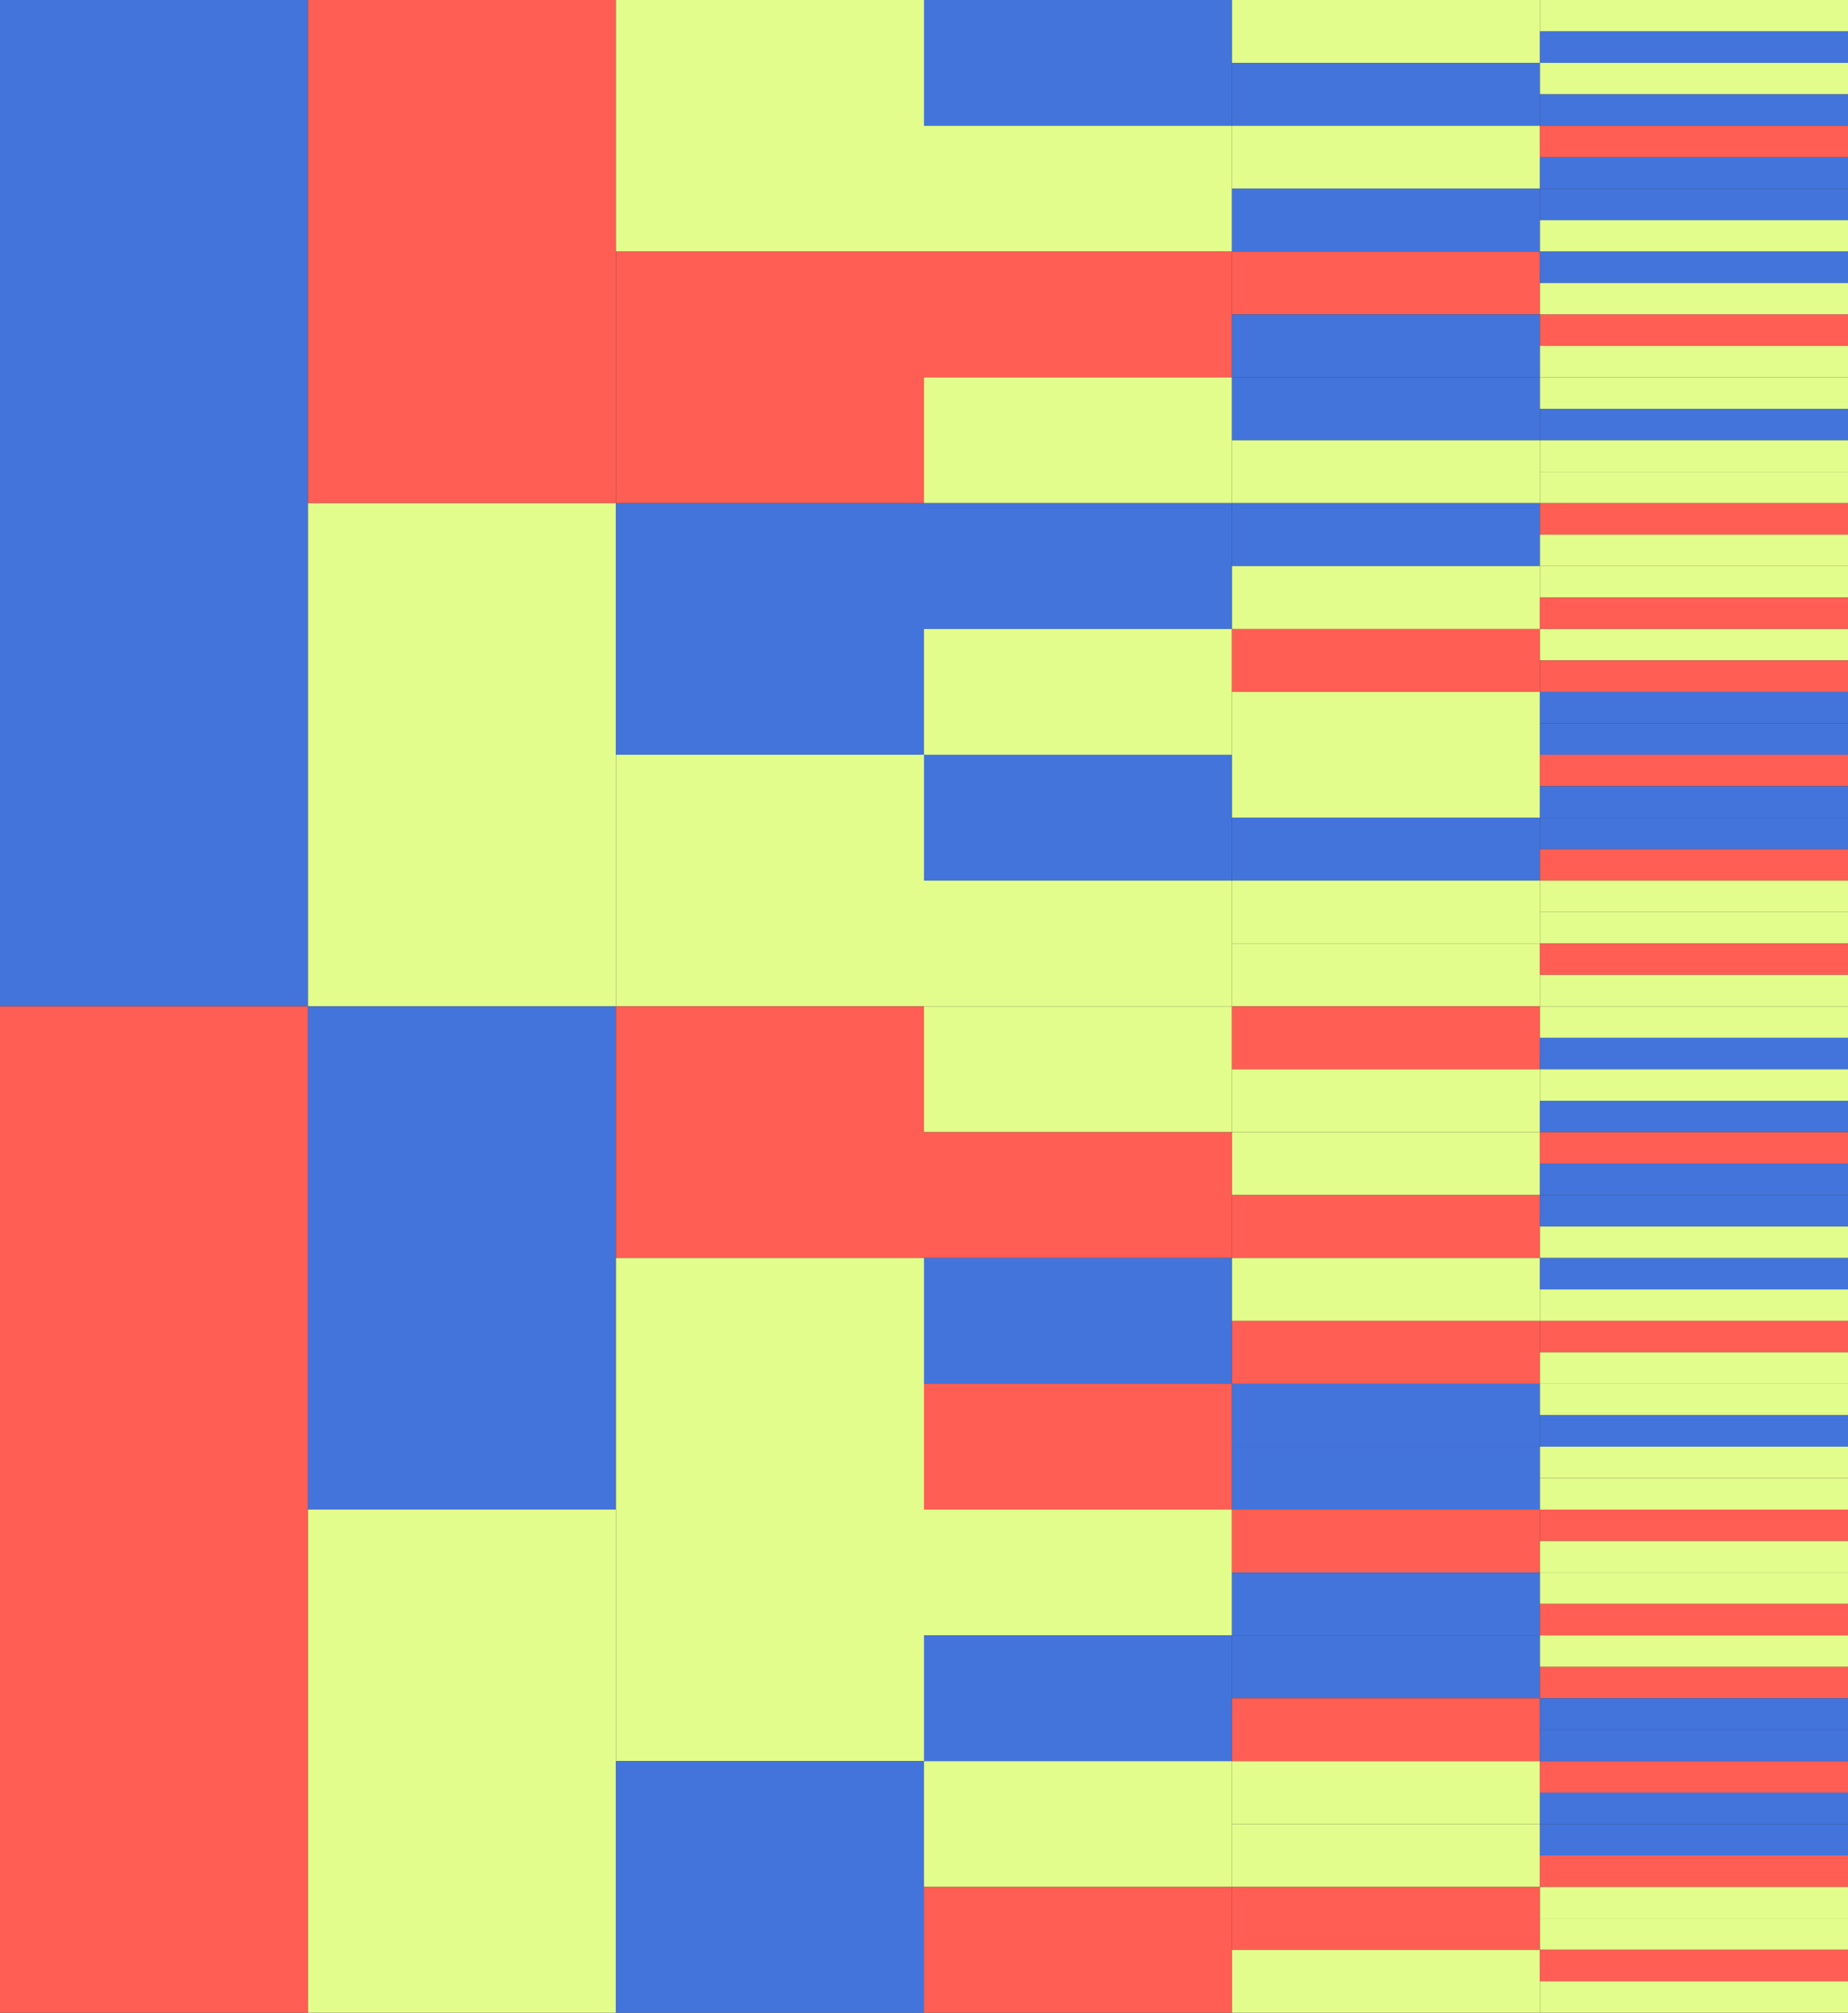 <svg width="696" height="758" viewBox="0 0 696 758" fill="none" xmlns="http://www.w3.org/2000/svg">
<rect x="0" y="0" width="696" height="758" fill="#333333" stroke="none"/>
<g clip-path="url(#clip0_325_719)">
<g clip-path="url(#clip1_325_719)">
<rect width="116" height="379" fill="#4374DB"/>
<rect width="116" height="379" transform="translate(0 379)" fill="#FF5E54"/>
</g>
<g clip-path="url(#clip2_325_719)">
<rect width="116" height="189.5" transform="translate(116)" fill="#FF5E54"/>
<rect width="116" height="189.5" transform="translate(116 189.5)" fill="#E3FD8C"/>
<rect width="116" height="189.5" transform="translate(116 379)" fill="#4374DB"/>
<rect width="116" height="189.5" transform="translate(116 568.5)" fill="#E3FD8C"/>
</g>
<g clip-path="url(#clip3_325_719)">
<rect width="116" height="94.75" transform="translate(232)" fill="#E3FD8C"/>
<rect width="116" height="94.75" transform="translate(232 94.75)" fill="#FF5E54"/>
<rect width="116" height="94.75" transform="translate(232 189.5)" fill="#4374DB"/>
<rect width="116" height="94.75" transform="translate(232 284.25)" fill="#E3FD8C"/>
<rect width="116" height="94.75" transform="translate(232 379)" fill="#FF5E54"/>
<rect width="116" height="94.75" transform="translate(232 473.75)" fill="#E3FD8C"/>
<rect width="116" height="94.75" transform="translate(232 568.5)" fill="#E3FD8C"/>
<rect width="116" height="94.75" transform="translate(232 663.25)" fill="#4374DB"/>
</g>
<g clip-path="url(#clip4_325_719)">
<rect width="116" height="47.375" transform="translate(348)" fill="#4374DB"/>
<rect width="116" height="47.375" transform="translate(348 47.375)" fill="#E3FD8C"/>
<rect width="116" height="47.375" transform="translate(348 94.75)" fill="#FF5E54"/>
<rect width="116" height="47.375" transform="translate(348 142.125)" fill="#E3FD8C"/>
<rect width="116" height="47.375" transform="translate(348 189.5)" fill="#4374DB"/>
<rect width="116" height="47.375" transform="translate(348 236.875)" fill="#E3FD8C"/>
<rect width="116" height="47.375" transform="translate(348 284.25)" fill="#4374DB"/>
<rect width="116" height="47.375" transform="translate(348 331.625)" fill="#E3FD8C"/>
<rect width="116" height="47.375" transform="translate(348 379)" fill="#E3FD8C"/>
<rect width="116" height="47.375" transform="translate(348 426.375)" fill="#FF5E54"/>
<rect width="116" height="47.375" transform="translate(348 473.75)" fill="#4374DB"/>
<rect width="116" height="47.375" transform="translate(348 521.125)" fill="#FF5E54"/>
<rect width="116" height="47.375" transform="translate(348 568.5)" fill="#E3FD8C"/>
<rect width="116" height="47.375" transform="translate(348 615.875)" fill="#4374DB"/>
<rect width="116" height="47.375" transform="translate(348 663.25)" fill="#E3FD8C"/>
<rect width="116" height="47.375" transform="translate(348 710.625)" fill="#FF5E54"/>
</g>
<g clip-path="url(#clip5_325_719)">
<rect width="116" height="23.688" transform="translate(464)" fill="#E3FD8C"/>
<rect width="116" height="23.688" transform="translate(464 23.688)" fill="#4374DB"/>
<rect width="116" height="23.688" transform="translate(464 47.375)" fill="#E3FD8C"/>
<rect width="116" height="23.688" transform="translate(464 71.062)" fill="#4374DB"/>
<rect width="116" height="23.688" transform="translate(464 94.75)" fill="#FF5E54"/>
<rect width="116" height="23.688" transform="translate(464 118.438)" fill="#4374DB"/>
<rect width="116" height="23.688" transform="translate(464 142.125)" fill="#4374DB"/>
<rect width="116" height="23.688" transform="translate(464 165.812)" fill="#E3FD8C"/>
<rect width="116" height="23.688" transform="translate(464 189.5)" fill="#4374DB"/>
<rect width="116" height="23.688" transform="translate(464 213.188)" fill="#E3FD8C"/>
<rect width="116" height="23.688" transform="translate(464 236.875)" fill="#FF5E54"/>
<rect width="116" height="23.688" transform="translate(464 260.562)" fill="#E3FD8C"/>
<rect width="116" height="23.688" transform="translate(464 284.25)" fill="#E3FD8C"/>
<rect width="116" height="23.688" transform="translate(464 307.938)" fill="#4374DB"/>
<rect width="116" height="23.688" transform="translate(464 331.625)" fill="#E3FD8C"/>
<rect width="116" height="23.688" transform="translate(464 355.312)" fill="#E3FD8C"/>
<rect width="116" height="23.688" transform="translate(464 379)" fill="#FF5E54"/>
<rect width="116" height="23.688" transform="translate(464 402.688)" fill="#E3FD8C"/>
<rect width="116" height="23.688" transform="translate(464 426.375)" fill="#E3FD8C"/>
<rect width="116" height="23.688" transform="translate(464 450.062)" fill="#FF5E54"/>
<rect width="116" height="23.688" transform="translate(464 473.75)" fill="#E3FD8C"/>
<rect width="116" height="23.688" transform="translate(464 497.438)" fill="#FF5E54"/>
<rect width="116" height="23.688" transform="translate(464 521.125)" fill="#4374DB"/>
<rect width="116" height="23.688" transform="translate(464 544.812)" fill="#4374DB"/>
<rect width="116" height="23.688" transform="translate(464 568.5)" fill="#FF5E54"/>
<rect width="116" height="23.688" transform="translate(464 592.188)" fill="#4374DB"/>
<rect width="116" height="23.688" transform="translate(464 615.875)" fill="#4374DB"/>
<rect width="116" height="23.688" transform="translate(464 639.562)" fill="#FF5E54"/>
<rect width="116" height="23.688" transform="translate(464 663.25)" fill="#E3FD8C"/>
<rect width="116" height="23.688" transform="translate(464 686.938)" fill="#E3FD8C"/>
<rect width="116" height="23.688" transform="translate(464 710.625)" fill="#FF5E54"/>
<rect width="116" height="23.688" transform="translate(464 734.312)" fill="#E3FD8C"/>
</g>
<g clip-path="url(#clip6_325_719)">
<rect width="116" height="11.844" transform="translate(580)" fill="#E3FD8C"/>
<rect width="116" height="11.844" transform="translate(580 11.844)" fill="#4374DB"/>
<rect width="116" height="11.844" transform="translate(580 23.688)" fill="#E3FD8C"/>
<rect width="116" height="11.844" transform="translate(580 35.531)" fill="#4374DB"/>
<rect width="116" height="11.844" transform="translate(580 47.375)" fill="#FF5E54"/>
<rect width="116" height="11.844" transform="translate(580 59.219)" fill="#4374DB"/>
<rect width="116" height="11.844" transform="translate(580 71.062)" fill="#4374DB"/>
<rect width="116" height="11.844" transform="translate(580 82.906)" fill="#E3FD8C"/>
<rect width="116" height="11.844" transform="translate(580 94.75)" fill="#4374DB"/>
<rect width="116" height="11.844" transform="translate(580 106.594)" fill="#E3FD8C"/>
<rect width="116" height="11.844" transform="translate(580 118.438)" fill="#FF5E54"/>
<rect width="116" height="11.844" transform="translate(580 130.281)" fill="#E3FD8C"/>
<rect width="116" height="11.844" transform="translate(580 142.125)" fill="#E3FD8C"/>
<rect width="116" height="11.844" transform="translate(580 153.969)" fill="#4374DB"/>
<rect width="116" height="11.844" transform="translate(580 165.812)" fill="#E3FD8C"/>
<rect width="116" height="11.844" transform="translate(580 177.656)" fill="#E3FD8C"/>
<rect width="116" height="11.844" transform="translate(580 189.5)" fill="#FF5E54"/>
<rect width="116" height="11.844" transform="translate(580 201.344)" fill="#E3FD8C"/>
<rect width="116" height="11.844" transform="translate(580 213.188)" fill="#E3FD8C"/>
<rect width="116" height="11.844" transform="translate(580 225.031)" fill="#FF5E54"/>
<rect width="116" height="11.844" transform="translate(580 236.875)" fill="#E3FD8C"/>
<rect width="116" height="11.844" transform="translate(580 248.719)" fill="#FF5E54"/>
<rect width="116" height="11.844" transform="translate(580 260.562)" fill="#4374DB"/>
<rect width="116" height="11.844" transform="translate(580 272.406)" fill="#4374DB"/>
<rect width="116" height="11.844" transform="translate(580 284.25)" fill="#FF5E54"/>
<rect width="116" height="11.844" transform="translate(580 296.094)" fill="#4374DB"/>
<rect width="116" height="11.844" transform="translate(580 307.938)" fill="#4374DB"/>
<rect width="116" height="11.844" transform="translate(580 319.781)" fill="#FF5E54"/>
<rect width="116" height="11.844" transform="translate(580 331.625)" fill="#E3FD8C"/>
<rect width="116" height="11.844" transform="translate(580 343.469)" fill="#E3FD8C"/>
<rect width="116" height="11.844" transform="translate(580 355.312)" fill="#FF5E54"/>
<rect width="116" height="11.844" transform="translate(580 367.156)" fill="#E3FD8C"/>
<rect width="116" height="11.844" transform="translate(580 379)" fill="#E3FD8C"/>
<rect width="116" height="11.844" transform="translate(580 390.844)" fill="#4374DB"/>
<rect width="116" height="11.844" transform="translate(580 402.688)" fill="#E3FD8C"/>
<rect width="116" height="11.844" transform="translate(580 414.531)" fill="#4374DB"/>
<rect width="116" height="11.844" transform="translate(580 426.375)" fill="#FF5E54"/>
<rect width="116" height="11.844" transform="translate(580 438.219)" fill="#4374DB"/>
<rect width="116" height="11.844" transform="translate(580 450.062)" fill="#4374DB"/>
<rect width="116" height="11.844" transform="translate(580 461.906)" fill="#E3FD8C"/>
<rect width="116" height="11.844" transform="translate(580 473.75)" fill="#4374DB"/>
<rect width="116" height="11.844" transform="translate(580 485.594)" fill="#E3FD8C"/>
<rect width="116" height="11.844" transform="translate(580 497.438)" fill="#FF5E54"/>
<rect width="116" height="11.844" transform="translate(580 509.281)" fill="#E3FD8C"/>
<rect width="116" height="11.844" transform="translate(580 521.125)" fill="#E3FD8C"/>
<rect width="116" height="11.844" transform="translate(580 532.969)" fill="#4374DB"/>
<rect width="116" height="11.844" transform="translate(580 544.812)" fill="#E3FD8C"/>
<rect width="116" height="11.844" transform="translate(580 556.656)" fill="#E3FD8C"/>
<rect width="116" height="11.844" transform="translate(580 568.5)" fill="#FF5E54"/>
<rect width="116" height="11.844" transform="translate(580 580.344)" fill="#E3FD8C"/>
<rect width="116" height="11.844" transform="translate(580 592.188)" fill="#E3FD8C"/>
<rect width="116" height="11.844" transform="translate(580 604.031)" fill="#FF5E54"/>
<rect width="116" height="11.844" transform="translate(580 615.875)" fill="#E3FD8C"/>
<rect width="116" height="11.844" transform="translate(580 627.719)" fill="#FF5E54"/>
<rect width="116" height="11.844" transform="translate(580 639.562)" fill="#4374DB"/>
<rect width="116" height="11.844" transform="translate(580 651.406)" fill="#4374DB"/>
<rect width="116" height="11.844" transform="translate(580 663.25)" fill="#FF5E54"/>
<rect width="116" height="11.844" transform="translate(580 675.094)" fill="#4374DB"/>
<rect width="116" height="11.844" transform="translate(580 686.938)" fill="#4374DB"/>
<rect width="116" height="11.844" transform="translate(580 698.781)" fill="#FF5E54"/>
<rect width="116" height="11.844" transform="translate(580 710.625)" fill="#E3FD8C"/>
<rect width="116" height="11.844" transform="translate(580 722.469)" fill="#E3FD8C"/>
<rect width="116" height="11.844" transform="translate(580 734.312)" fill="#FF5E54"/>
<rect width="116" height="11.844" transform="translate(580 746.156)" fill="#E3FD8C"/>
</g>
</g>
<defs>
<clipPath id="clip0_325_719">
<rect width="696" height="758" fill="white"/>
</clipPath>
<clipPath id="clip1_325_719">
<rect width="116" height="758" fill="white"/>
</clipPath>
<clipPath id="clip2_325_719">
<rect width="116" height="758" fill="white" transform="translate(116)"/>
</clipPath>
<clipPath id="clip3_325_719">
<rect width="116" height="758" fill="white" transform="translate(232)"/>
</clipPath>
<clipPath id="clip4_325_719">
<rect width="116" height="758" fill="white" transform="translate(348)"/>
</clipPath>
<clipPath id="clip5_325_719">
<rect width="116" height="758" fill="white" transform="translate(464)"/>
</clipPath>
<clipPath id="clip6_325_719">
<rect width="116" height="758" fill="white" transform="translate(580)"/>
</clipPath>
</defs>
</svg>

